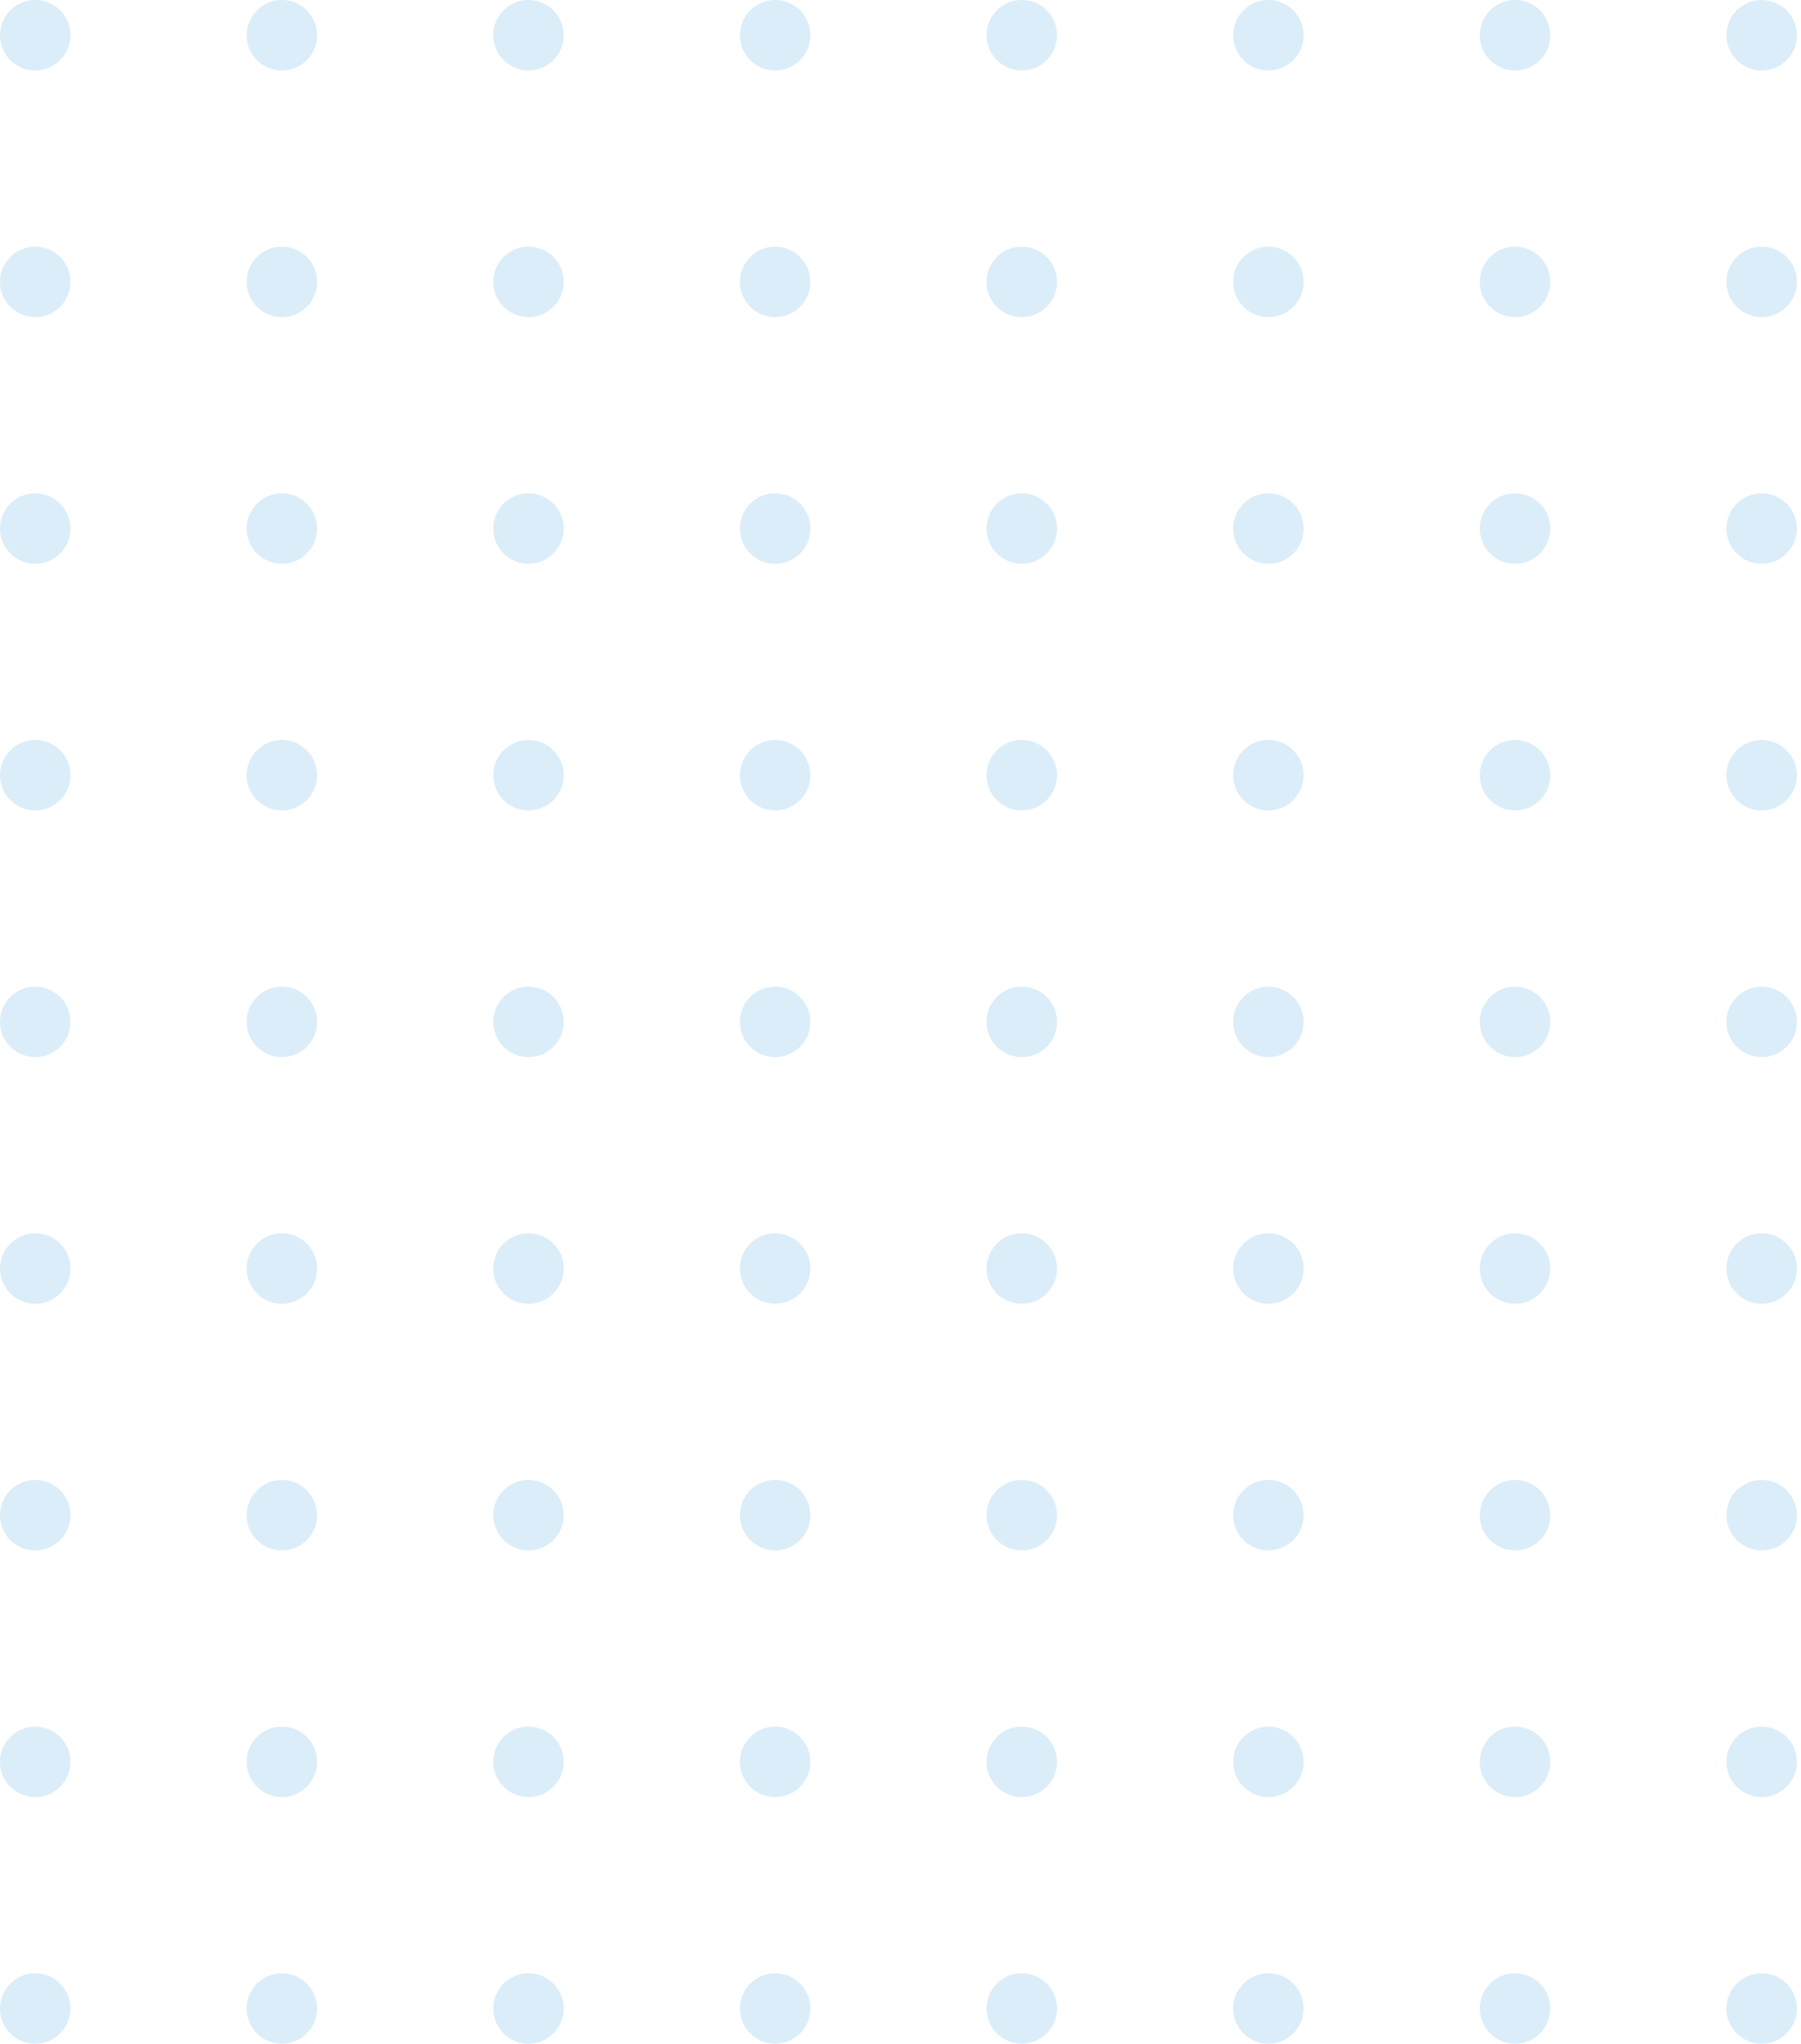 <svg width="163" height="185" viewBox="0 0 163 185" fill="none" xmlns="http://www.w3.org/2000/svg">
<g opacity="0.3">
<circle cx="3.189" cy="3.189" r="3.189" fill="#87C1E6"/>
<circle cx="3.189" cy="25.51" r="3.189" fill="#87C1E6"/>
<circle cx="3.189" cy="47.832" r="3.189" fill="#87C1E6"/>
<circle cx="3.189" cy="70.153" r="3.189" fill="#87C1E6"/>
<circle cx="3.189" cy="92.475" r="3.189" fill="#87C1E6"/>
<circle cx="3.189" cy="114.796" r="3.189" fill="#87C1E6"/>
<circle cx="3.189" cy="137.117" r="3.189" fill="#87C1E6"/>
<circle cx="3.189" cy="159.439" r="3.189" fill="#87C1E6"/>
<circle cx="3.189" cy="181.761" r="3.189" fill="#87C1E6"/>
<circle cx="25.51" cy="3.189" r="3.189" fill="#87C1E6"/>
<circle cx="25.51" cy="25.51" r="3.189" fill="#87C1E6"/>
<circle cx="25.51" cy="47.832" r="3.189" fill="#87C1E6"/>
<circle cx="25.51" cy="70.153" r="3.189" fill="#87C1E6"/>
<circle cx="25.51" cy="92.475" r="3.189" fill="#87C1E6"/>
<circle cx="25.51" cy="114.796" r="3.189" fill="#87C1E6"/>
<circle cx="25.51" cy="137.117" r="3.189" fill="#87C1E6"/>
<circle cx="25.51" cy="159.439" r="3.189" fill="#87C1E6"/>
<circle cx="25.51" cy="181.761" r="3.189" fill="#87C1E6"/>
<circle cx="47.831" cy="3.189" r="3.189" fill="#87C1E6"/>
<circle cx="47.831" cy="25.51" r="3.189" fill="#87C1E6"/>
<circle cx="47.831" cy="47.832" r="3.189" fill="#87C1E6"/>
<circle cx="47.831" cy="70.153" r="3.189" fill="#87C1E6"/>
<circle cx="47.831" cy="92.475" r="3.189" fill="#87C1E6"/>
<circle cx="47.831" cy="114.796" r="3.189" fill="#87C1E6"/>
<circle cx="47.831" cy="137.117" r="3.189" fill="#87C1E6"/>
<circle cx="47.831" cy="159.439" r="3.189" fill="#87C1E6"/>
<circle cx="47.831" cy="181.761" r="3.189" fill="#87C1E6"/>
<circle cx="70.154" cy="3.189" r="3.189" fill="#87C1E6"/>
<circle cx="70.154" cy="25.51" r="3.189" fill="#87C1E6"/>
<circle cx="70.154" cy="47.832" r="3.189" fill="#87C1E6"/>
<circle cx="70.154" cy="70.153" r="3.189" fill="#87C1E6"/>
<circle cx="70.154" cy="92.475" r="3.189" fill="#87C1E6"/>
<circle cx="70.154" cy="114.796" r="3.189" fill="#87C1E6"/>
<circle cx="70.154" cy="137.117" r="3.189" fill="#87C1E6"/>
<circle cx="70.154" cy="159.439" r="3.189" fill="#87C1E6"/>
<circle cx="70.154" cy="181.761" r="3.189" fill="#87C1E6"/>
<circle cx="92.475" cy="3.189" r="3.189" fill="#87C1E6"/>
<circle cx="92.475" cy="25.51" r="3.189" fill="#87C1E6"/>
<circle cx="92.475" cy="47.832" r="3.189" fill="#87C1E6"/>
<circle cx="92.475" cy="70.153" r="3.189" fill="#87C1E6"/>
<circle cx="92.475" cy="92.475" r="3.189" fill="#87C1E6"/>
<circle cx="92.475" cy="114.796" r="3.189" fill="#87C1E6"/>
<circle cx="92.475" cy="137.117" r="3.189" fill="#87C1E6"/>
<circle cx="92.475" cy="159.439" r="3.189" fill="#87C1E6"/>
<circle cx="92.475" cy="181.761" r="3.189" fill="#87C1E6"/>
<circle cx="114.796" cy="3.189" r="3.189" fill="#87C1E6"/>
<circle cx="114.796" cy="25.51" r="3.189" fill="#87C1E6"/>
<circle cx="114.796" cy="47.832" r="3.189" fill="#87C1E6"/>
<circle cx="114.796" cy="70.153" r="3.189" fill="#87C1E6"/>
<circle cx="114.796" cy="92.475" r="3.189" fill="#87C1E6"/>
<circle cx="114.796" cy="114.796" r="3.189" fill="#87C1E6"/>
<circle cx="114.796" cy="137.117" r="3.189" fill="#87C1E6"/>
<circle cx="114.796" cy="159.439" r="3.189" fill="#87C1E6"/>
<circle cx="114.796" cy="181.761" r="3.189" fill="#87C1E6"/>
<circle cx="137.118" cy="3.189" r="3.189" fill="#87C1E6"/>
<circle cx="137.118" cy="25.51" r="3.189" fill="#87C1E6"/>
<circle cx="137.118" cy="47.832" r="3.189" fill="#87C1E6"/>
<circle cx="137.118" cy="70.153" r="3.189" fill="#87C1E6"/>
<circle cx="137.118" cy="92.475" r="3.189" fill="#87C1E6"/>
<circle cx="137.118" cy="114.796" r="3.189" fill="#87C1E6"/>
<circle cx="137.118" cy="137.117" r="3.189" fill="#87C1E6"/>
<circle cx="137.118" cy="159.439" r="3.189" fill="#87C1E6"/>
<circle cx="137.118" cy="181.761" r="3.189" fill="#87C1E6"/>
<circle cx="159.439" cy="3.189" r="3.189" fill="#87C1E6"/>
<circle cx="159.439" cy="25.51" r="3.189" fill="#87C1E6"/>
<circle cx="159.439" cy="47.832" r="3.189" fill="#87C1E6"/>
<circle cx="159.439" cy="70.153" r="3.189" fill="#87C1E6"/>
<circle cx="159.439" cy="92.475" r="3.189" fill="#87C1E6"/>
<circle cx="159.439" cy="114.796" r="3.189" fill="#87C1E6"/>
<circle cx="159.439" cy="137.117" r="3.189" fill="#87C1E6"/>
<circle cx="159.439" cy="159.439" r="3.189" fill="#87C1E6"/>
<circle cx="159.439" cy="181.761" r="3.189" fill="#87C1E6"/>
</g>
</svg>
